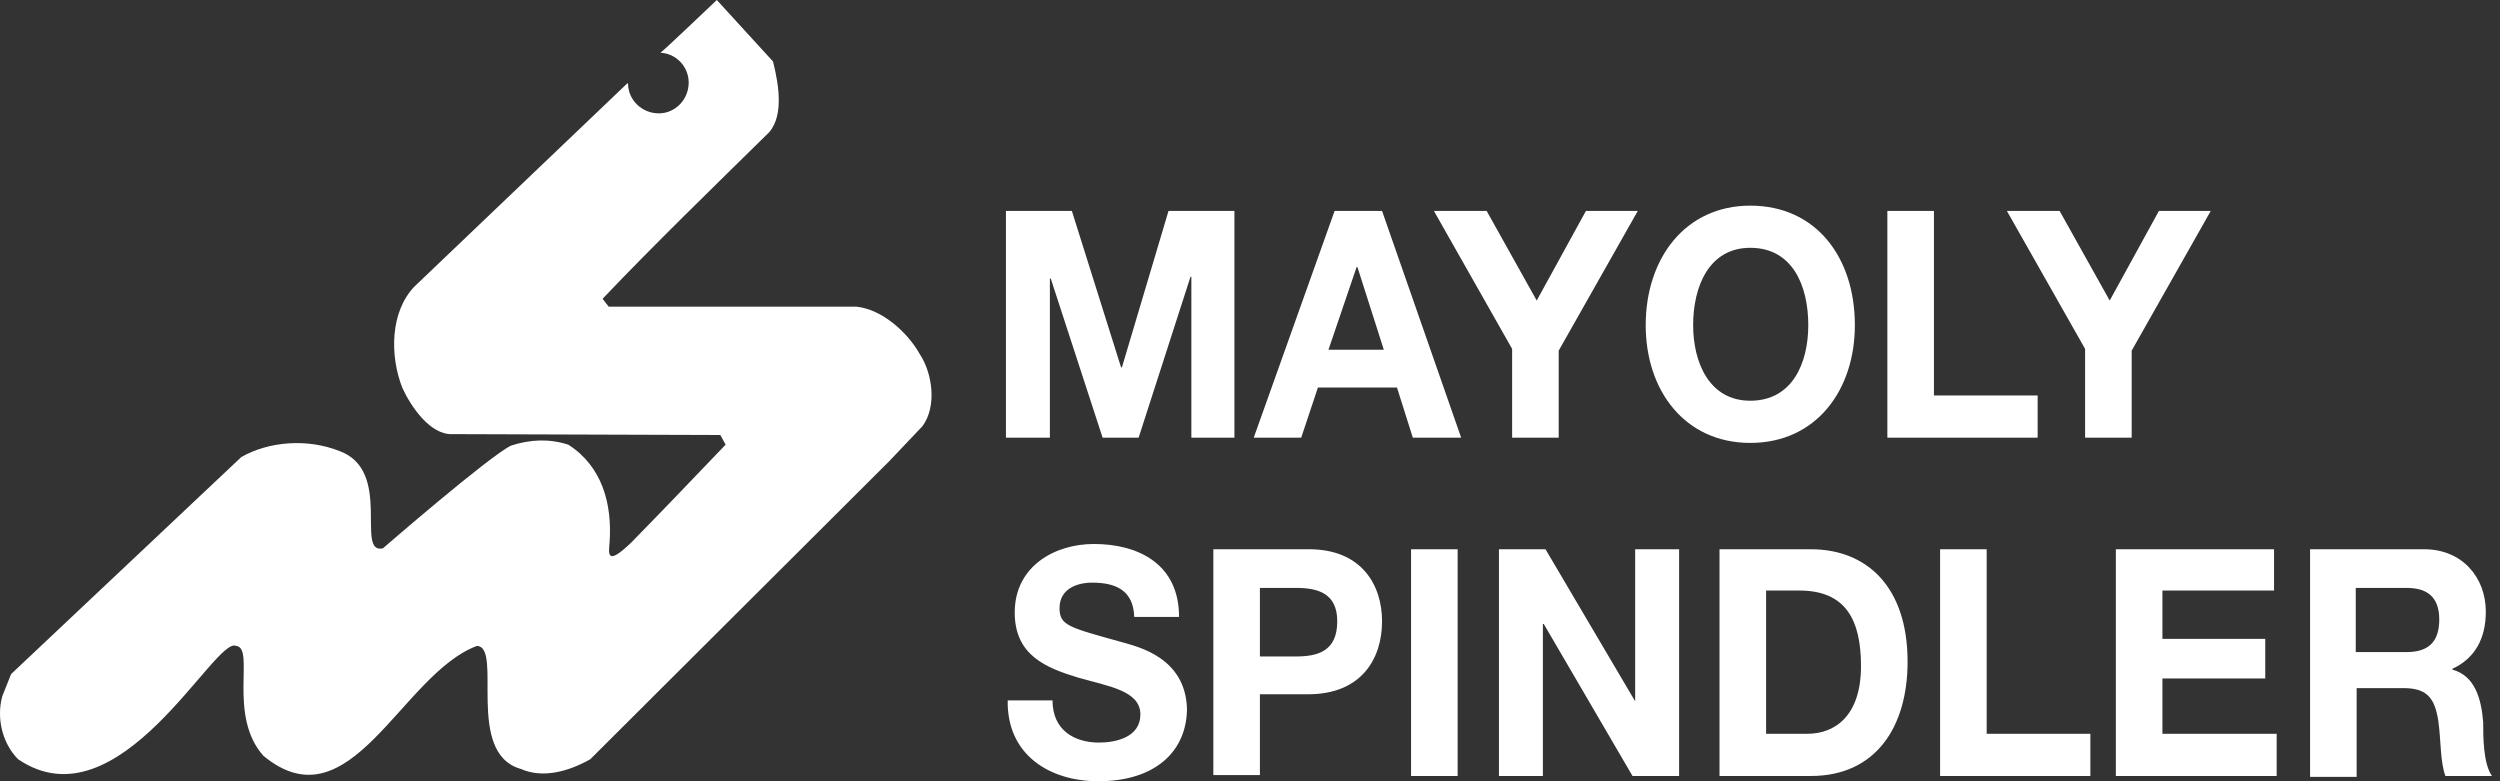 <svg width="128" height="40" viewBox="0 0 128 40" fill="none" xmlns="http://www.w3.org/2000/svg">
<rect x="0" y="0" width="128" height="40" fill="#333333" stroke="none"/>
<path fill-rule="evenodd" clip-rule="evenodd" d="M47.094 18.133C47.724 19.078 47.994 20.787 47.229 21.822L45.52 23.622L30.221 38.875C29.097 39.505 27.792 39.865 26.667 39.37C23.787 38.56 25.767 33.116 24.417 33.071C20.548 34.511 17.938 42.385 13.484 38.695C11.639 36.625 13.079 33.161 12.089 33.071C11.009 32.531 6.105 42.385 0.93 38.875C0.12 38.065 -0.195 36.76 0.12 35.636L0.57 34.511L12.359 23.397C13.799 22.587 15.733 22.452 17.353 23.082C20.143 24.072 18.163 28.392 19.603 28.076C19.603 28.076 25.047 23.352 26.172 22.812C27.162 22.497 28.107 22.452 29.097 22.767C30.852 23.892 31.346 25.827 31.211 27.762C31.166 28.346 31.031 29.021 32.336 27.762C34.316 25.737 34.991 25.017 37.151 22.767L36.881 22.272L23.157 22.227C22.033 22.272 21.043 20.832 20.593 19.843C19.963 18.223 19.963 15.973 21.223 14.668L32.111 4.274H32.156C32.156 5.129 32.876 5.804 33.731 5.804C34.586 5.804 35.261 5.084 35.261 4.229C35.261 3.42 34.631 2.745 33.821 2.7L33.866 2.655C33.866 2.7 36.701 0 36.701 0L39.58 3.15C39.895 4.409 40.165 6.119 39.22 6.929C36.431 9.674 33.551 12.463 30.852 15.298L31.166 15.703H43.855C45.16 15.838 46.465 17.008 47.094 18.133ZM63.202 22.407V10.799H59.828L57.443 18.808H57.398L54.879 10.799H51.504V22.407H53.754V14.263H53.799L56.453 22.407H58.298L60.953 14.173H60.998V22.407H63.202ZM70.761 10.799L74.811 22.407H72.336L71.526 19.843H67.477L66.622 22.407H64.192L68.332 10.799H70.761ZM70.852 17.908L69.502 13.678H69.457L68.017 17.908H70.852ZM77.421 22.407H79.805V17.953L83.855 10.799H81.2L78.68 15.388L76.116 10.799H73.416L77.421 17.863V22.407ZM89.614 22.677C86.284 22.677 84.26 20.023 84.26 16.648C84.26 13.228 86.284 10.529 89.614 10.529C92.989 10.529 94.969 13.183 94.969 16.648C94.969 19.977 92.989 22.677 89.614 22.677ZM89.614 20.517C91.774 20.517 92.584 18.583 92.584 16.648C92.584 14.623 91.774 12.688 89.614 12.688C87.499 12.688 86.689 14.668 86.689 16.648C86.689 18.538 87.499 20.517 89.614 20.517ZM104.282 20.247H99.018V10.799H96.633V22.407H104.327V20.247H104.282ZM106.757 22.407H109.142V17.953L113.191 10.799H110.537L108.017 15.388L105.452 10.799H102.752L106.757 17.863V22.407ZM57.488 32.891C54.743 32.126 54.248 32.036 54.248 31.136C54.248 30.146 55.148 29.831 55.913 29.831C57.083 29.831 58.028 30.191 58.073 31.586H60.368C60.368 28.886 58.298 27.852 56.003 27.852C54.024 27.852 51.954 28.976 51.954 31.361C51.954 33.566 53.574 34.196 55.193 34.691C56.768 35.141 58.388 35.366 58.388 36.58C58.388 37.75 57.128 38.02 56.273 38.02C55.013 38.02 53.889 37.39 53.889 35.861H51.594C51.549 38.695 53.799 40 56.228 40C59.198 40 60.773 38.425 60.773 36.266C60.683 33.656 58.253 33.116 57.488 32.891ZM70.761 31.811C70.761 33.701 69.727 35.546 66.982 35.546H64.507V39.685H62.123V28.122H67.027C69.727 28.122 70.761 29.966 70.761 31.811ZM68.467 31.811C68.467 30.371 67.477 30.101 66.352 30.101H64.507V33.611H66.352C67.477 33.611 68.467 33.341 68.467 31.811ZM72.246 39.73H74.631V28.122H72.246V39.73ZM83.72 35.906L79.13 28.122H76.746V39.73H78.996V31.946H79.04L83.585 39.73H85.97V28.122H83.72V35.906ZM97.668 33.881C97.668 37.21 96.048 39.73 92.719 39.73H88.039V28.122H92.719C95.553 28.122 97.668 30.011 97.668 33.881ZM95.283 34.106C95.283 31.766 94.519 30.236 92.134 30.236H90.424V37.57H92.539C93.934 37.57 95.283 36.67 95.283 34.106ZM101.718 28.122H99.333V39.73H107.027V37.57H101.718V28.122ZM110.716 34.736H115.981V32.711H110.716V30.236H116.431V28.122H108.332V39.73H116.566V37.57H110.716V34.736ZM127.589 39.73H125.205C124.935 39.01 124.98 37.885 124.845 36.94C124.665 35.725 124.26 35.231 123.045 35.231H120.66V39.775H118.276V28.122H124.125C126.06 28.122 127.274 29.561 127.274 31.316C127.274 32.666 126.734 33.701 125.565 34.241V34.286C126.734 34.601 127.049 35.816 127.139 36.985C127.139 37.705 127.139 39.1 127.589 39.73ZM124.89 31.721C124.89 30.596 124.305 30.101 123.225 30.101H120.615V33.386H123.225C124.305 33.386 124.89 32.891 124.89 31.721Z" fill="white"/>
</svg>
